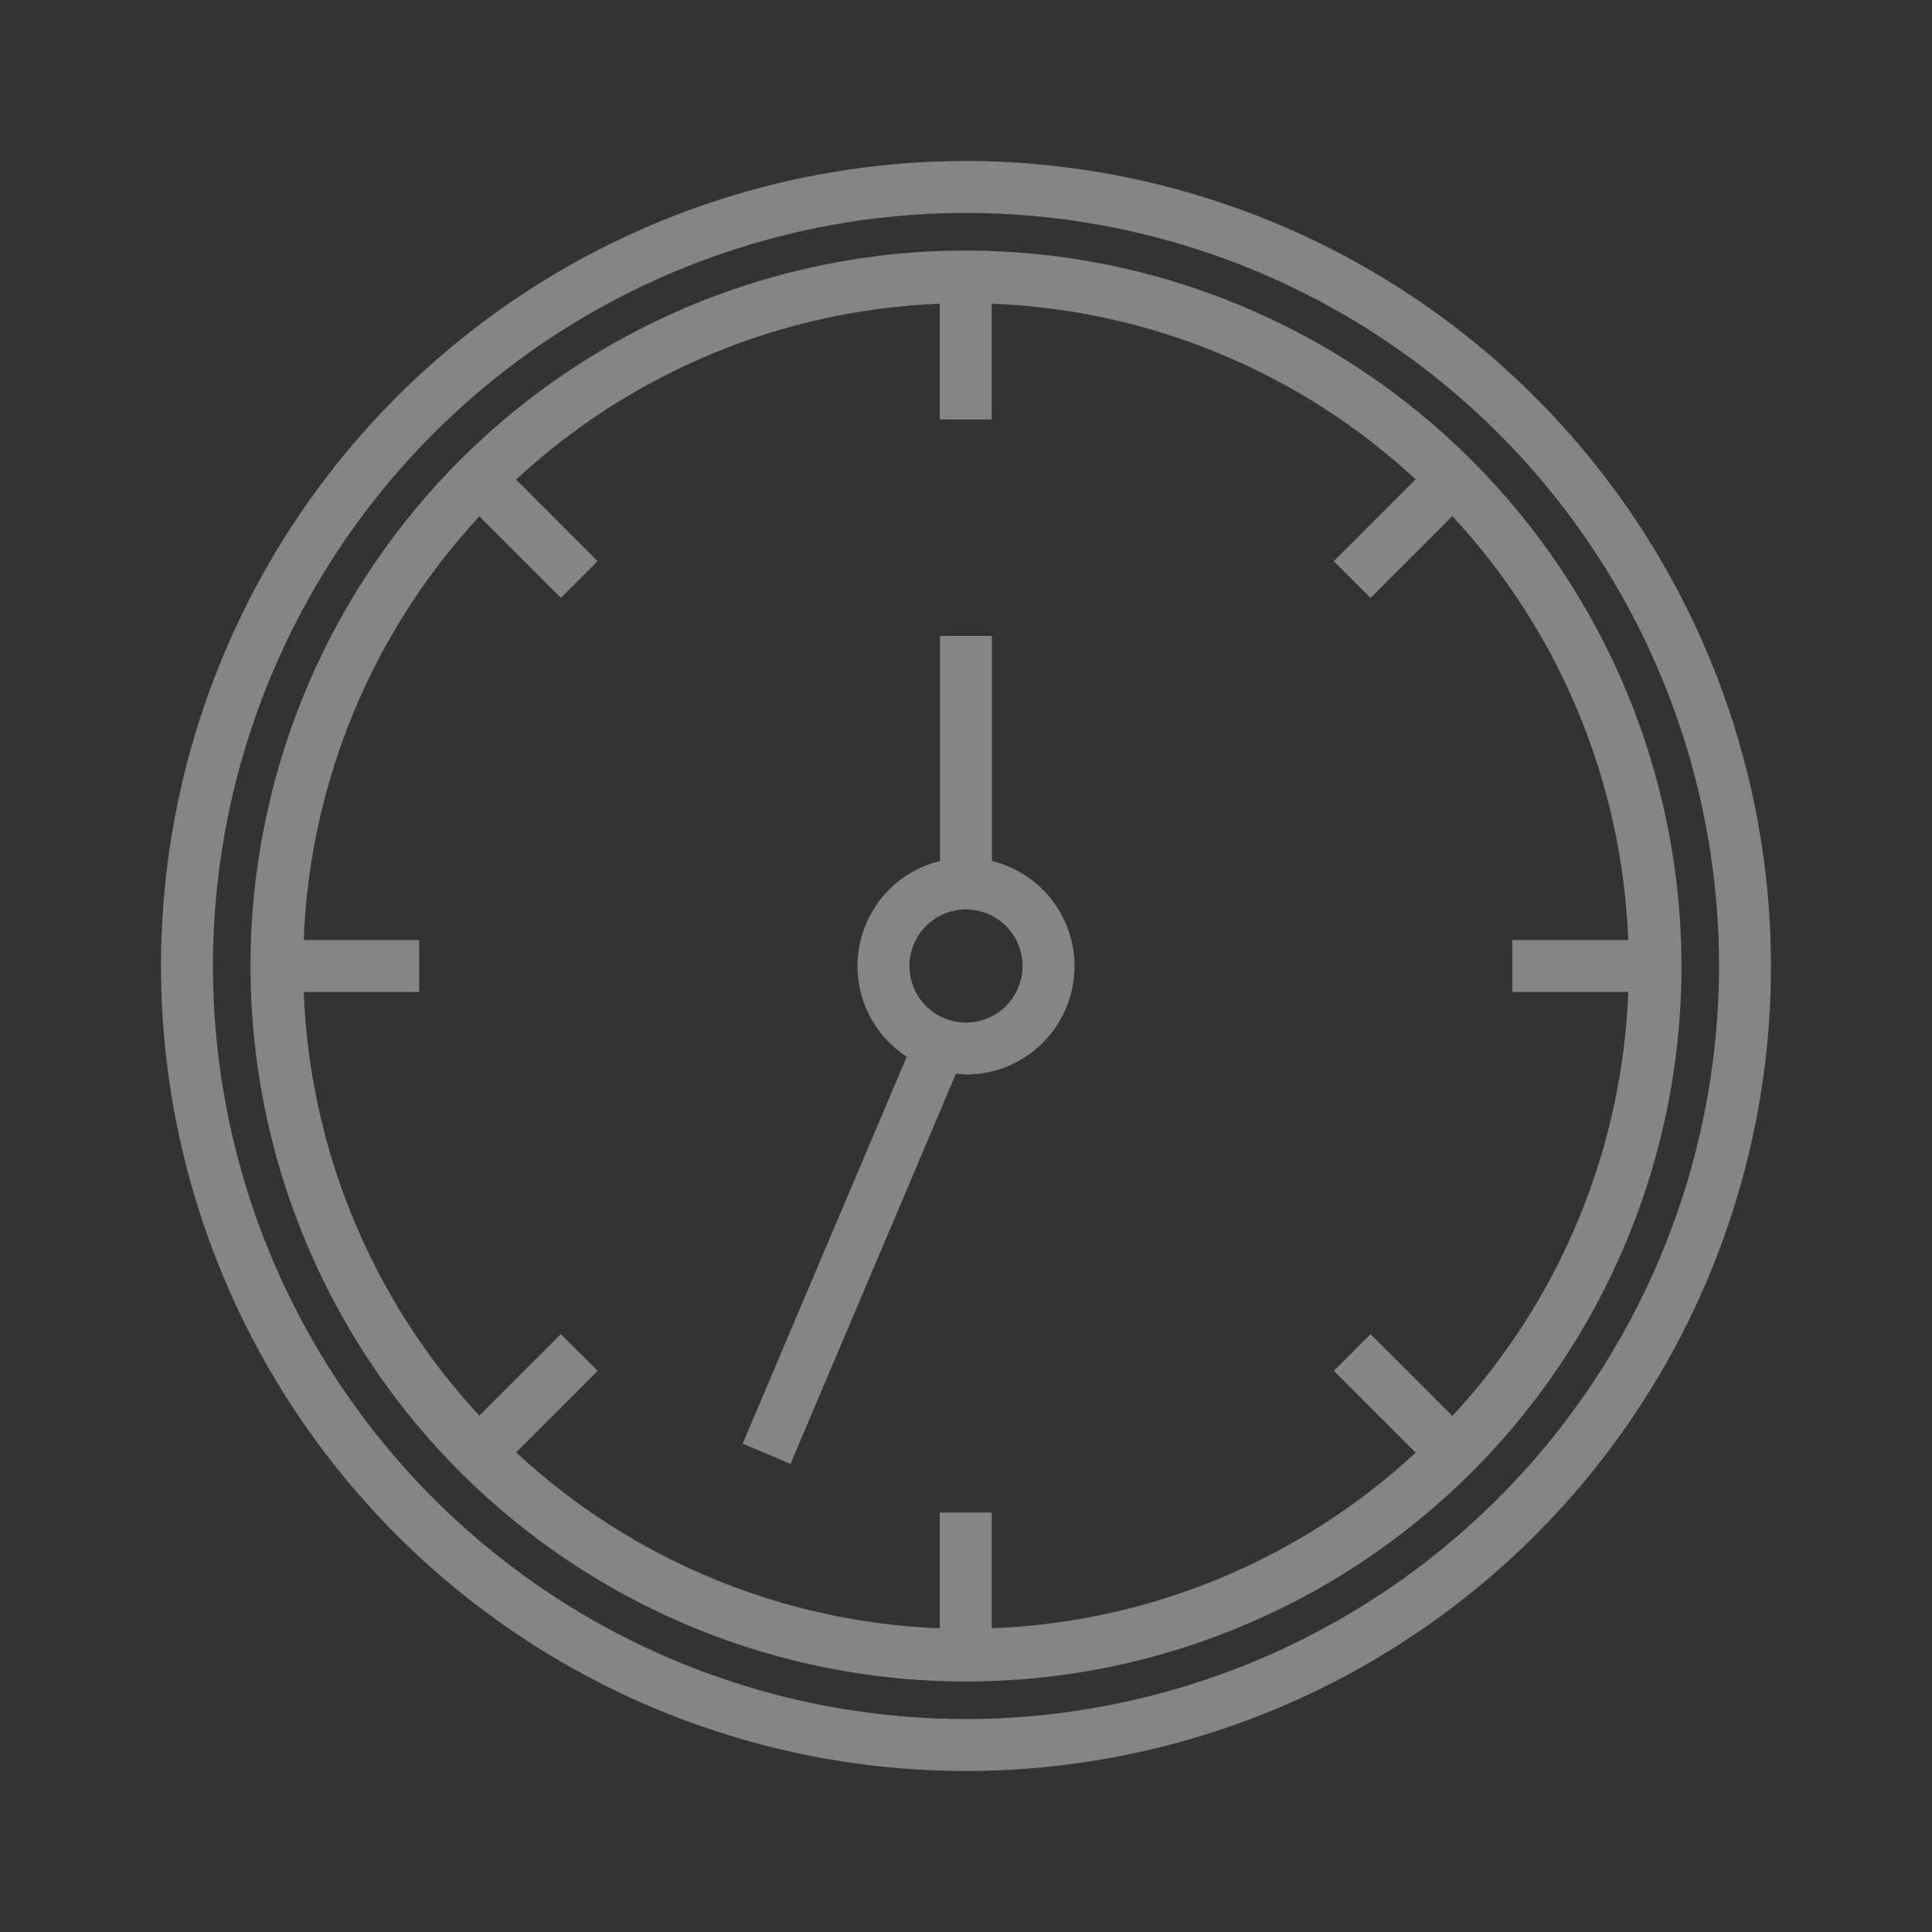 <svg width="72" height="72" viewBox="0 0 72 72" fill="none" xmlns="http://www.w3.org/2000/svg">
<rect x="0" y="0" width="72" height="72" fill="#333333" stroke="none"/>
<path d="M36 6C30.067 6 24.266 7.759 19.333 11.056C14.399 14.352 10.554 19.038 8.284 24.52C6.013 30.001 5.419 36.033 6.576 41.853C7.734 47.672 10.591 53.018 14.787 57.213C18.982 61.409 24.328 64.266 30.147 65.424C35.967 66.581 41.999 65.987 47.48 63.716C52.962 61.446 57.648 57.601 60.944 52.667C64.24 47.734 66 41.933 66 36C65.991 28.046 62.828 20.421 57.203 14.796C51.579 9.172 43.954 6.009 36 6ZM36 64.064C30.449 64.064 25.023 62.419 20.408 59.335C15.793 56.251 12.196 51.868 10.072 46.74C7.948 41.612 7.392 35.969 8.475 30.525C9.558 25.081 12.231 20.08 16.155 16.155C20.08 12.231 25.081 9.558 30.525 8.475C35.969 7.392 41.612 7.948 46.74 10.072C51.868 12.196 56.251 15.793 59.335 20.408C62.419 25.023 64.064 30.449 64.064 36C64.056 43.441 61.096 50.574 55.835 55.835C50.574 61.096 43.441 64.056 36 64.064Z" fill="white" fill-opacity="0.4"/>
<path d="M36 9.335C30.726 9.335 25.571 10.899 21.186 13.829C16.8 16.759 13.383 20.923 11.365 25.796C9.346 30.668 8.818 36.03 9.847 41.202C10.876 46.375 13.416 51.126 17.145 54.855C20.874 58.584 25.625 61.124 30.798 62.153C35.97 63.182 41.332 62.654 46.204 60.635C51.077 58.617 55.241 55.2 58.171 50.814C61.101 46.429 62.665 41.274 62.665 36C62.657 28.93 59.846 22.152 54.846 17.154C49.847 12.154 43.07 9.343 36 9.335ZM60.681 36.968C60.456 42.849 58.13 48.454 54.126 52.767L51.077 49.719L49.709 51.087L52.757 54.136C48.444 58.137 42.839 60.459 36.96 60.681V56.37H35.024V60.682C29.147 60.455 23.545 58.129 19.235 54.127L22.273 51.087L20.903 49.719L17.864 52.756C13.866 48.444 11.544 42.843 11.319 36.968H15.621V35.032H11.319C11.543 29.156 13.866 23.555 17.864 19.244L20.903 22.281L22.272 20.913L19.233 17.874C23.543 13.872 29.145 11.546 35.023 11.319V15.63H36.958V11.319C42.837 11.541 48.442 13.863 52.756 17.864L49.707 20.913L51.076 22.281L54.124 19.233C58.129 23.546 60.455 29.151 60.679 35.032H56.357V36.968H60.681Z" fill="white" fill-opacity="0.4"/>
<path d="M36.968 32.087V23.696H35.032V32.087C34.268 32.273 33.575 32.678 33.038 33.254C32.502 33.83 32.146 34.55 32.014 35.325C31.882 36.101 31.98 36.898 32.296 37.618C32.612 38.339 33.132 38.951 33.792 39.38L27.677 53.8L29.46 54.557L35.628 40.007C35.752 40.019 35.872 40.044 36 40.044C36.987 40.046 37.941 39.685 38.681 39.031C39.421 38.377 39.895 37.475 40.014 36.494C40.134 35.514 39.889 34.524 39.328 33.712C38.767 32.899 37.927 32.322 36.968 32.087ZM36 38.108C35.583 38.108 35.176 37.984 34.829 37.753C34.482 37.521 34.212 37.192 34.053 36.807C33.893 36.422 33.851 35.998 33.933 35.589C34.014 35.18 34.215 34.804 34.51 34.51C34.804 34.215 35.18 34.014 35.589 33.933C35.998 33.851 36.422 33.893 36.807 34.053C37.192 34.212 37.521 34.482 37.753 34.829C37.984 35.176 38.108 35.583 38.108 36C38.107 36.559 37.885 37.095 37.49 37.49C37.095 37.885 36.559 38.107 36 38.108Z" fill="white" fill-opacity="0.4"/>
</svg>
